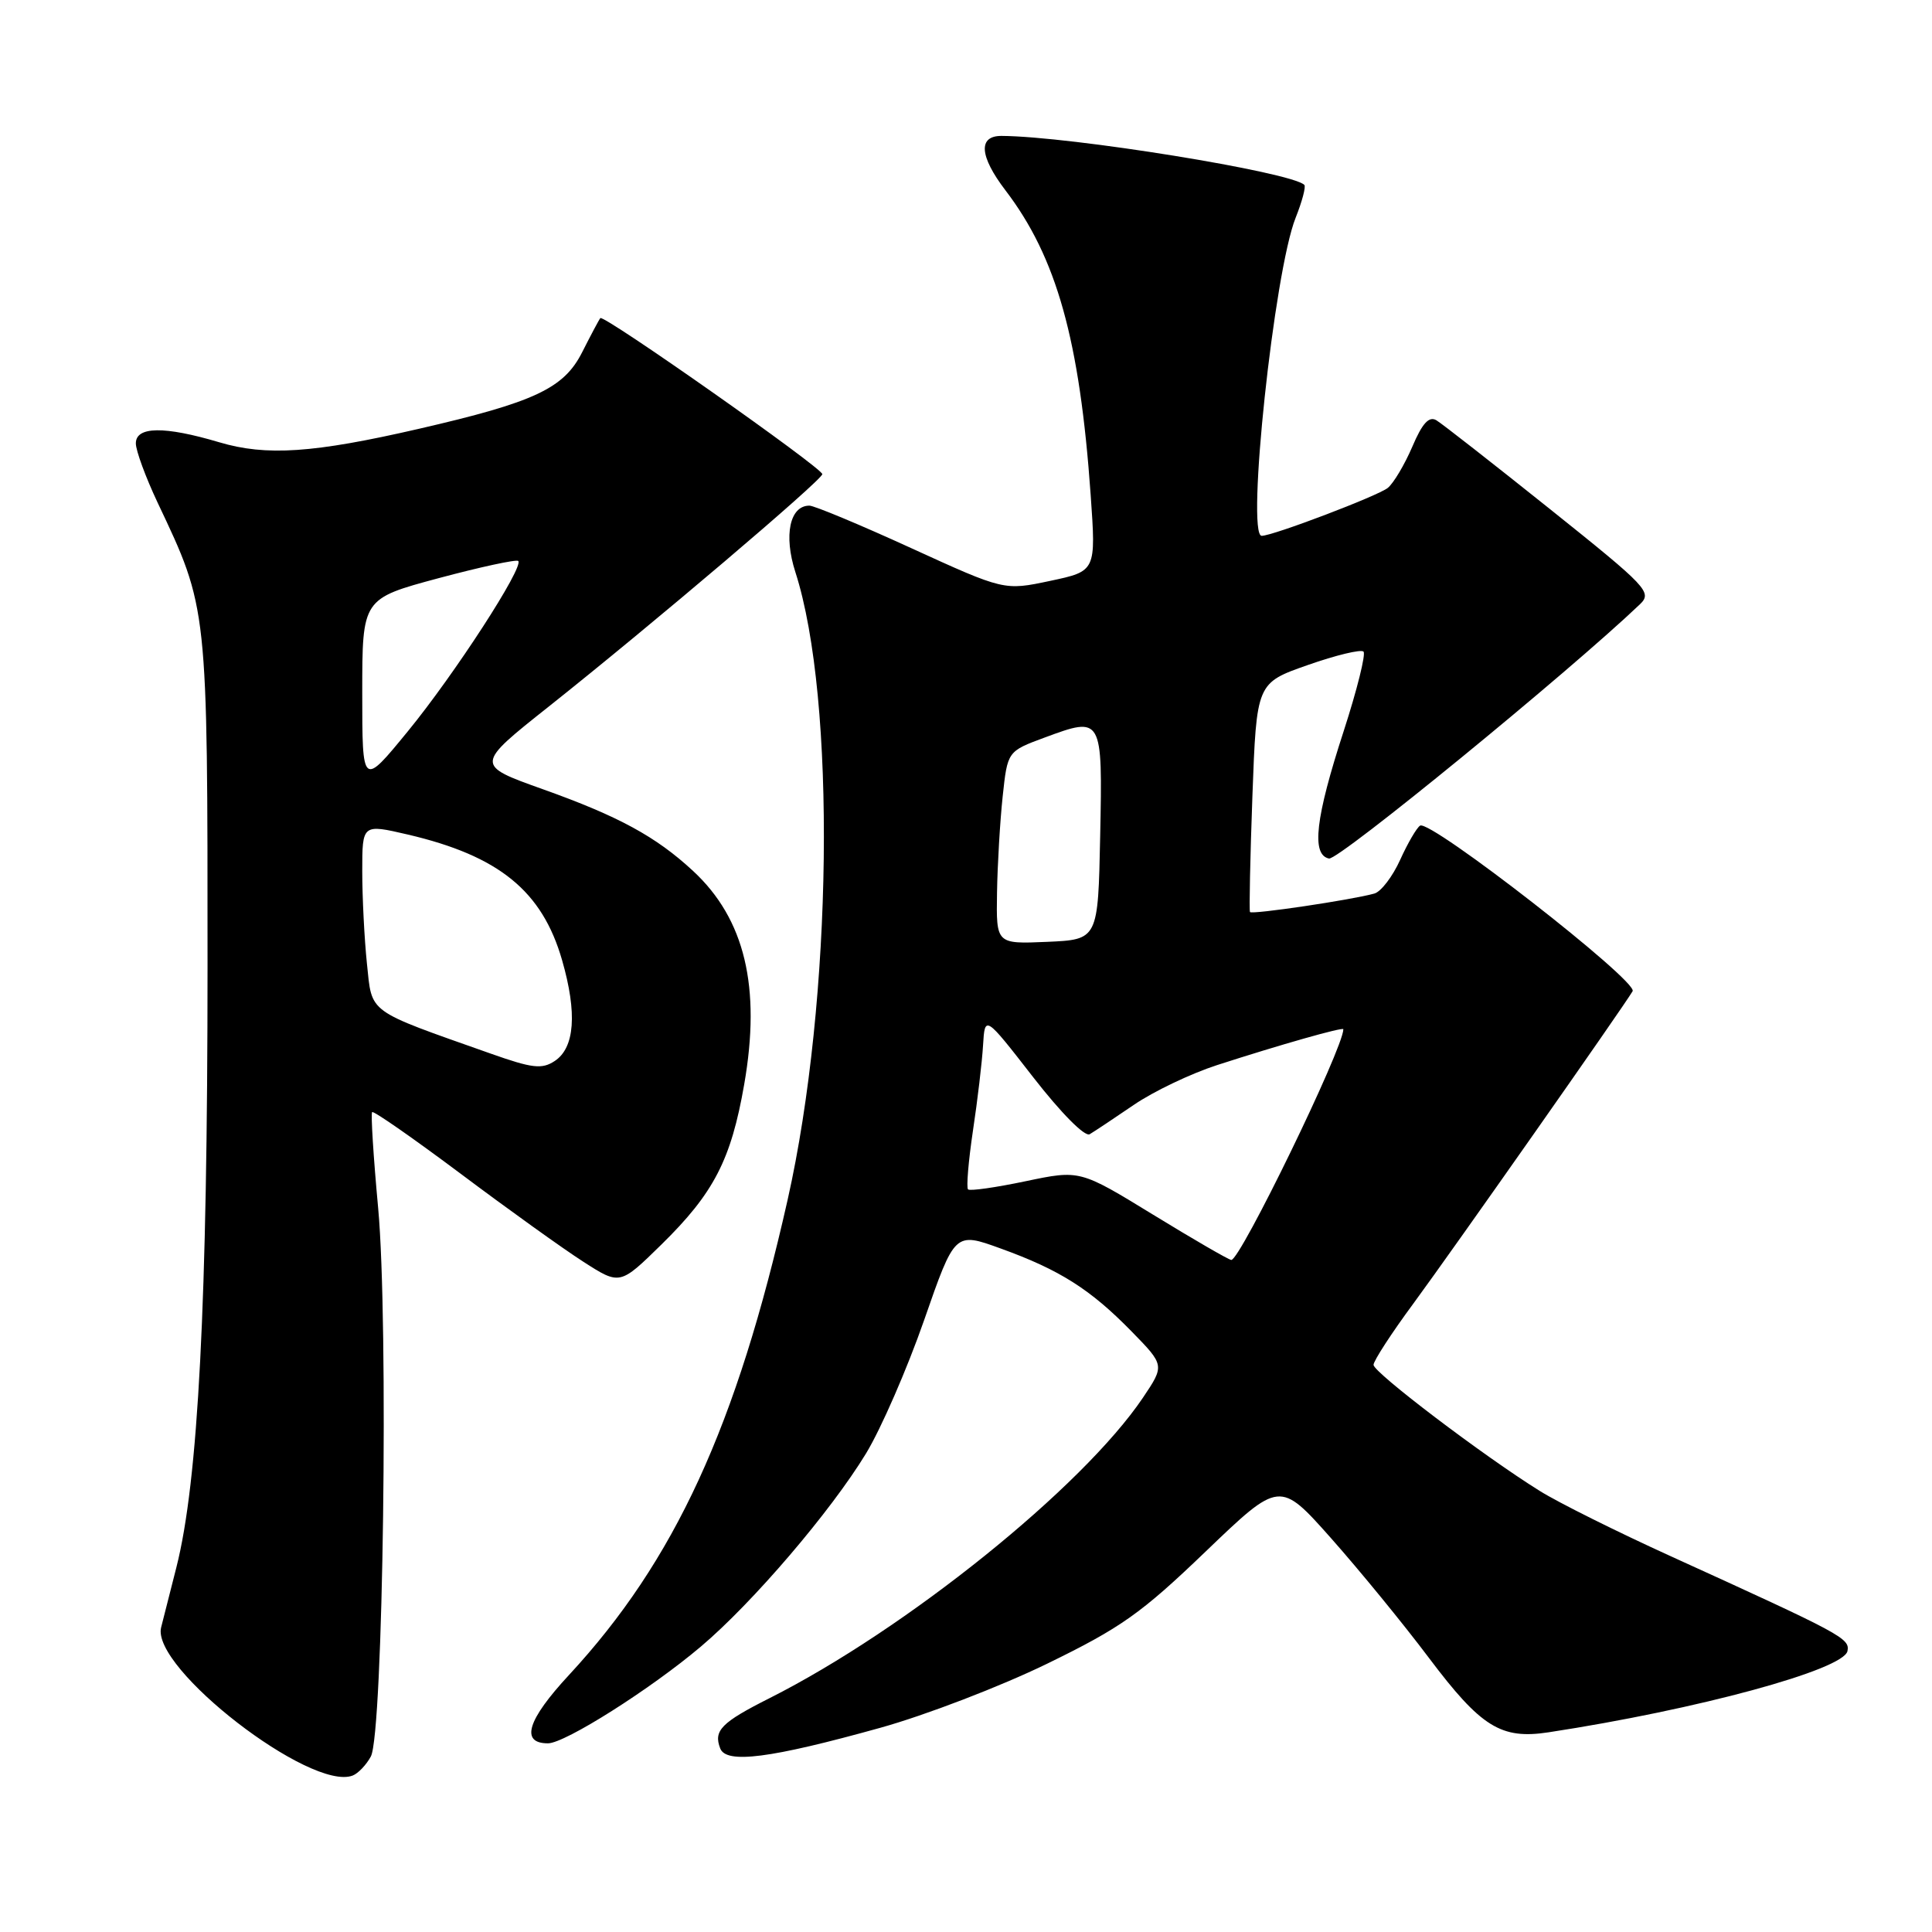 <?xml version="1.0" encoding="UTF-8" standalone="no"?>
<!DOCTYPE svg PUBLIC "-//W3C//DTD SVG 1.1//EN" "http://www.w3.org/Graphics/SVG/1.1/DTD/svg11.dtd" >
<svg xmlns="http://www.w3.org/2000/svg" xmlns:xlink="http://www.w3.org/1999/xlink" version="1.1" viewBox="0 0 256 256">
 <g >
 <path fill="currentColor"
d=" M 49.14 232.74 C 50.78 229.68 51.50 175.18 50.11 160.10 C 49.48 153.29 49.12 147.55 49.31 147.36 C 49.50 147.16 54.79 150.85 61.06 155.54 C 67.33 160.24 74.63 165.48 77.30 167.19 C 82.14 170.30 82.14 170.30 87.65 164.90 C 94.58 158.10 96.87 153.69 98.61 143.69 C 100.86 130.80 98.70 121.77 91.84 115.41 C 86.93 110.86 82.00 108.17 71.94 104.58 C 62.95 101.37 62.95 101.37 72.73 93.61 C 86.38 82.77 108.91 63.63 108.96 62.83 C 109.01 62.04 80.00 41.64 79.55 42.15 C 79.38 42.34 78.30 44.38 77.14 46.67 C 74.72 51.47 70.84 53.29 55.50 56.82 C 41.53 60.04 35.28 60.46 29.04 58.60 C 21.77 56.44 18.00 56.49 18.00 58.75 C 18.00 59.71 19.30 63.24 20.88 66.59 C 27.56 80.71 27.50 80.14 27.50 128.00 C 27.50 172.66 26.27 196.28 23.37 207.69 C 22.55 210.89 21.64 214.46 21.35 215.64 C 20.00 221.01 41.19 237.40 46.73 235.27 C 47.46 234.99 48.54 233.85 49.14 232.74 Z  M 116.65 228.94 C 122.62 227.28 132.55 223.47 138.73 220.46 C 148.54 215.68 151.20 213.80 159.76 205.58 C 169.57 196.17 169.57 196.17 176.38 203.83 C 180.12 208.05 185.96 215.18 189.34 219.68 C 196.25 228.86 198.89 230.50 205.19 229.54 C 224.90 226.53 244.32 221.25 244.80 218.77 C 245.13 217.09 244.11 216.55 221.41 206.22 C 214.31 202.99 206.47 199.09 204.00 197.54 C 196.52 192.88 182.00 181.86 182.00 180.85 C 182.00 180.32 184.38 176.65 187.30 172.70 C 192.64 165.43 215.06 133.49 216.33 131.34 C 217.09 130.03 189.52 108.56 188.17 109.40 C 187.72 109.68 186.53 111.72 185.53 113.93 C 184.53 116.14 182.99 118.16 182.11 118.40 C 179.12 119.24 165.87 121.21 165.63 120.85 C 165.51 120.66 165.65 113.75 165.95 105.50 C 166.50 90.50 166.50 90.50 173.29 88.12 C 177.02 86.81 180.34 86.01 180.67 86.34 C 181.00 86.67 179.82 91.40 178.05 96.86 C 174.30 108.38 173.73 113.27 176.10 113.76 C 177.36 114.02 207.79 89.13 217.28 80.09 C 218.96 78.48 218.36 77.84 205.37 67.45 C 197.84 61.43 191.08 56.14 190.33 55.69 C 189.35 55.11 188.46 56.08 187.13 59.21 C 186.11 61.58 184.65 64.03 183.89 64.65 C 182.57 65.71 168.66 71.00 167.18 71.00 C 165.10 71.00 168.83 35.97 171.68 28.85 C 172.54 26.69 173.06 24.73 172.83 24.50 C 171.13 22.80 141.85 18.06 132.72 18.01 C 129.58 17.99 129.77 20.68 133.22 25.21 C 140.01 34.10 143.07 45.03 144.52 65.59 C 145.23 75.68 145.23 75.68 139.15 76.97 C 133.06 78.26 133.06 78.26 120.74 72.63 C 113.97 69.53 107.89 67.00 107.25 67.00 C 104.65 67.00 103.82 70.93 105.39 75.80 C 110.82 92.65 110.33 132.48 104.36 159.00 C 97.60 189.00 89.41 206.81 75.40 221.94 C 69.86 227.91 68.91 231.00 72.61 231.00 C 74.86 231.00 86.22 223.81 92.88 218.17 C 99.74 212.37 110.09 200.26 114.76 192.58 C 116.75 189.30 120.21 181.36 122.45 174.93 C 126.52 163.23 126.52 163.23 132.59 165.43 C 140.42 168.26 144.47 170.83 149.92 176.40 C 154.33 180.91 154.33 180.91 151.44 185.21 C 143.43 197.08 120.08 215.88 101.98 225.01 C 95.57 228.24 94.52 229.31 95.43 231.67 C 96.22 233.75 102.07 233.00 116.65 228.94 Z  M 65.00 139.60 C 48.45 133.75 49.33 134.39 48.62 127.68 C 48.28 124.40 48.00 118.89 48.00 115.44 C 48.00 109.18 48.00 109.18 54.03 110.58 C 66.13 113.41 71.84 118.06 74.48 127.23 C 76.50 134.25 76.16 138.84 73.50 140.59 C 71.80 141.71 70.54 141.56 65.00 139.60 Z  M 48.00 91.80 C 48.00 79.33 48.00 79.33 58.12 76.61 C 63.68 75.12 68.43 74.10 68.67 74.33 C 69.45 75.12 60.22 89.36 54.05 96.89 C 48.00 104.28 48.00 104.28 48.00 91.80 Z  M 152.79 160.95 C 143.09 155.01 143.09 155.01 135.89 156.52 C 131.94 157.35 128.51 157.84 128.27 157.60 C 128.03 157.36 128.32 153.86 128.92 149.83 C 129.53 145.80 130.13 140.70 130.26 138.50 C 130.50 134.50 130.50 134.50 136.89 142.72 C 140.60 147.49 143.75 150.67 144.39 150.29 C 145.00 149.93 147.63 148.18 150.24 146.40 C 152.84 144.62 157.79 142.26 161.24 141.14 C 169.68 138.41 178.00 136.05 178.00 136.38 C 178.00 138.89 164.32 167.04 163.15 166.95 C 162.79 166.92 158.13 164.22 152.79 160.95 Z  M 132.11 118.30 C 132.17 114.56 132.51 108.81 132.86 105.53 C 133.50 99.55 133.50 99.55 138.42 97.73 C 146.07 94.90 146.10 94.95 145.78 110.73 C 145.50 124.50 145.50 124.50 138.75 124.80 C 132.00 125.09 132.00 125.09 132.11 118.30 Z "/>
</g>
</svg>
